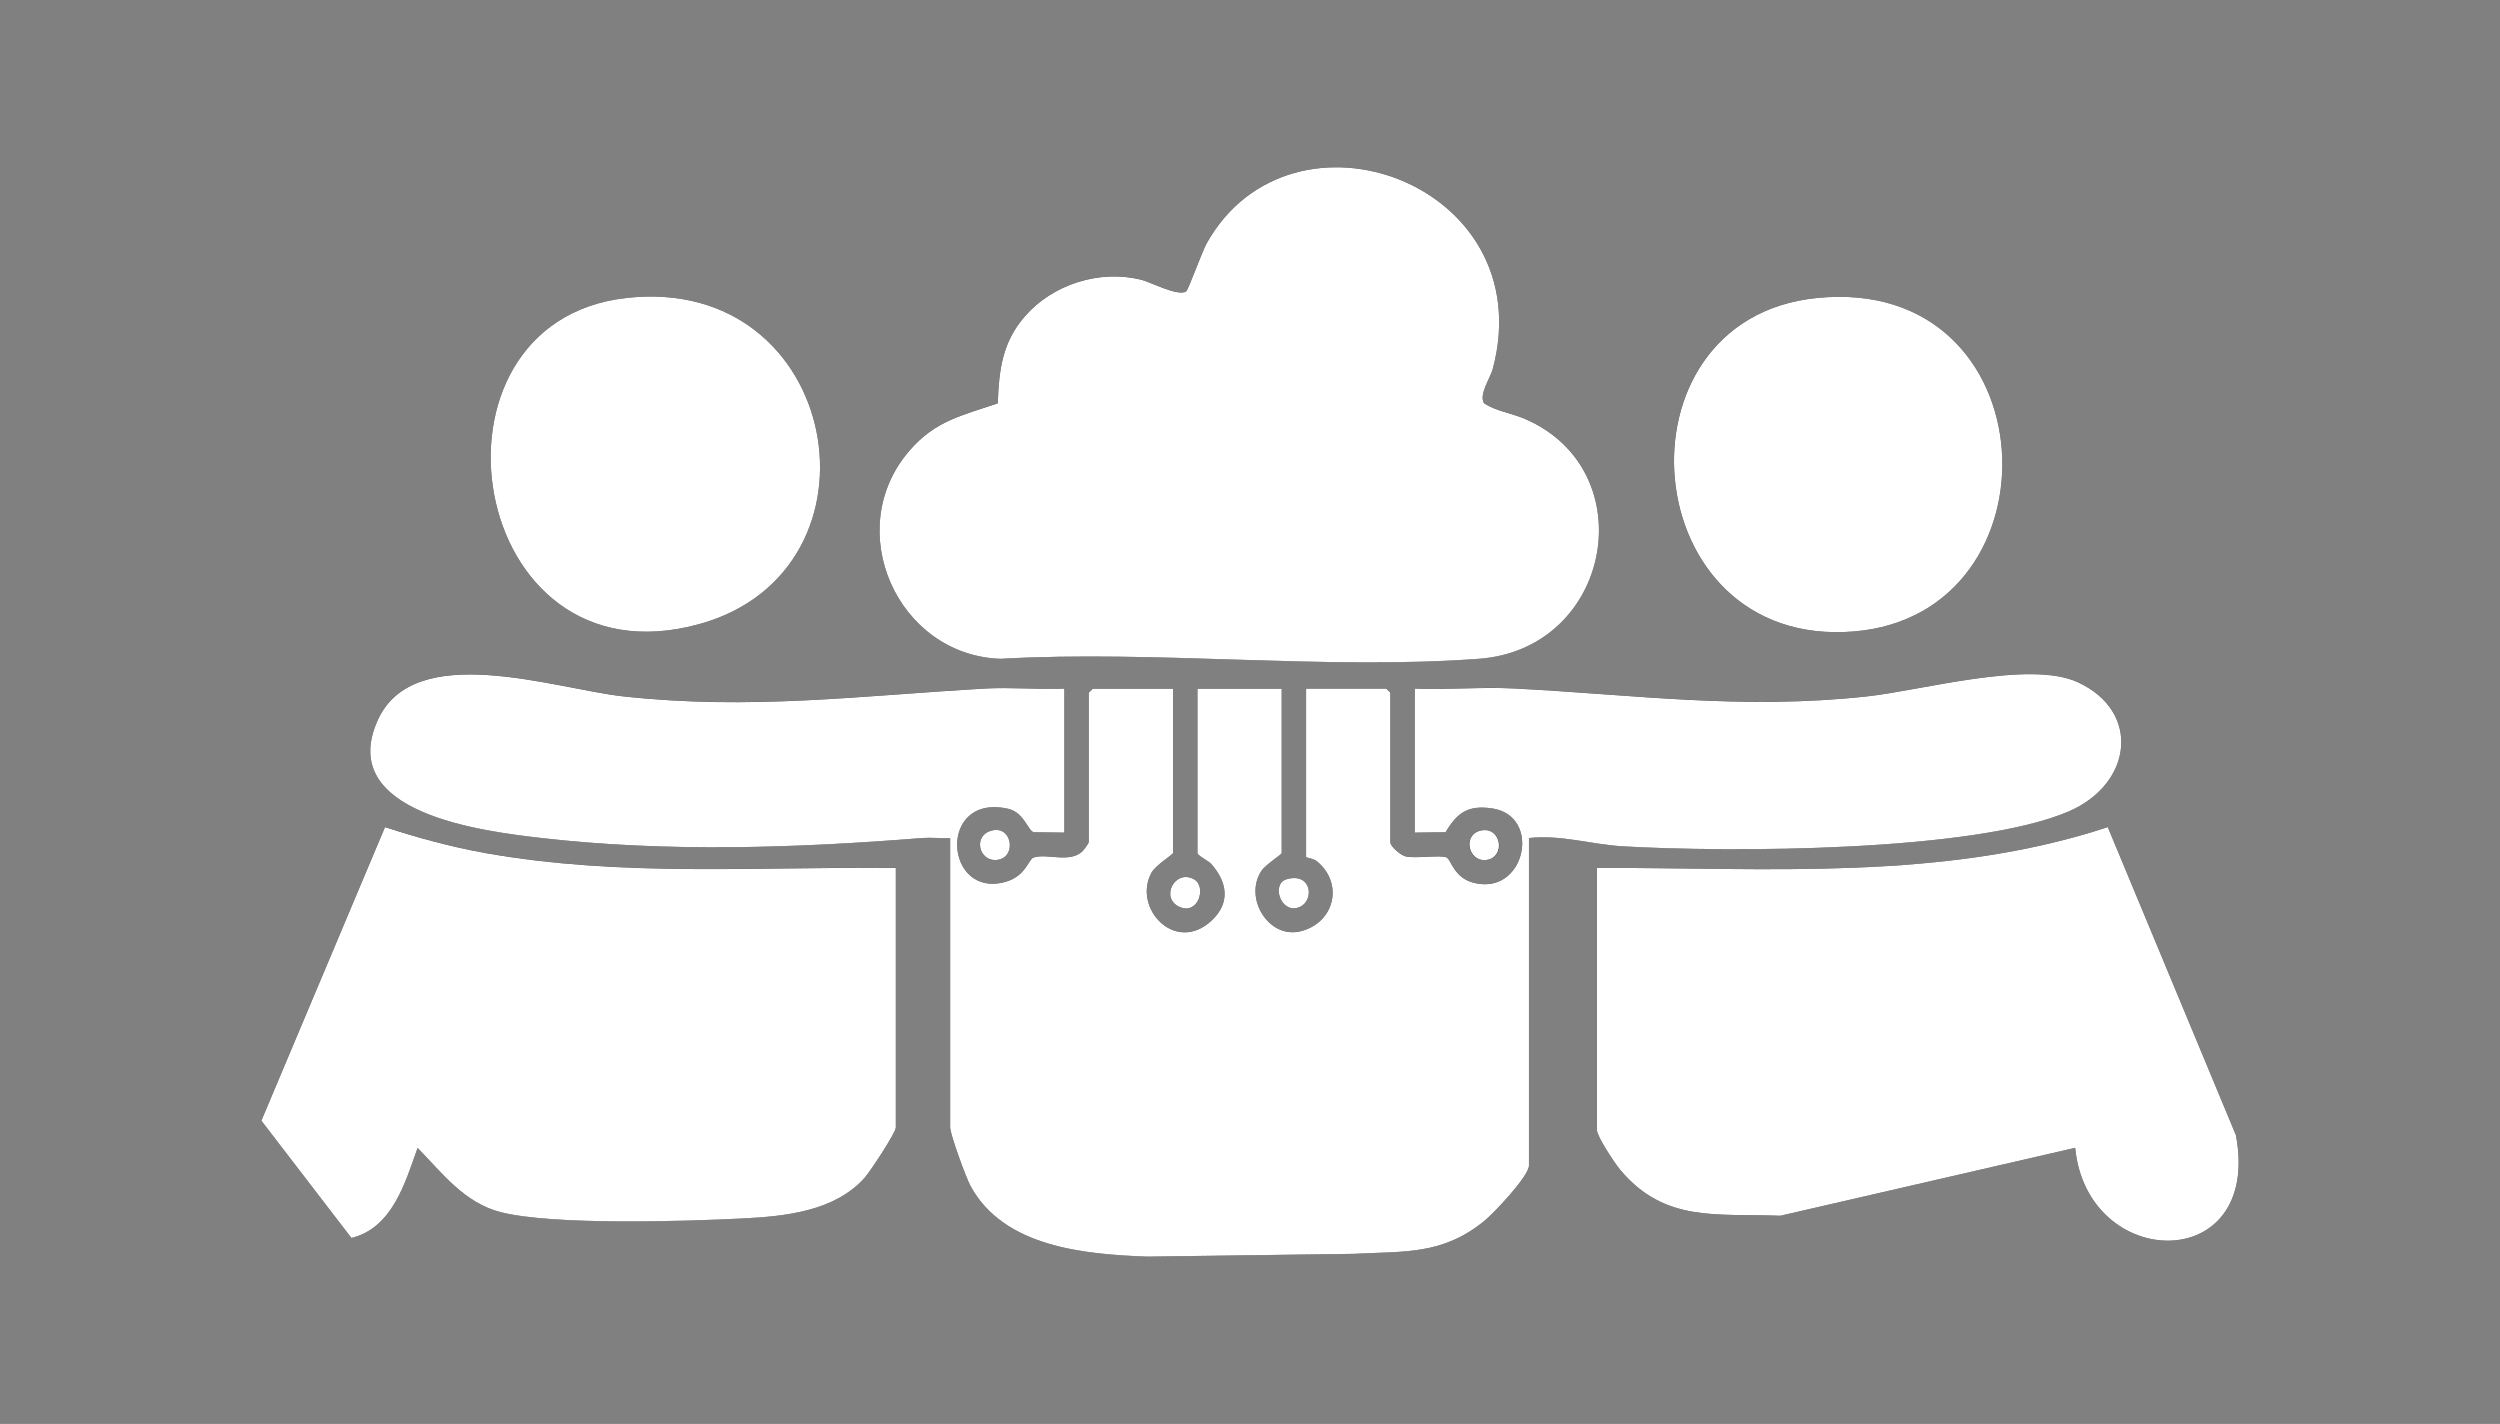 <?xml version="1.0" encoding="UTF-8"?>
<svg id="Layer_1" xmlns="http://www.w3.org/2000/svg" version="1.1" viewBox="0 0 460 262">
  <rect x="0" y="0" width="460" height="262" fill="#808080" stroke="none"/>
  <!-- Generator: Adobe Illustrator 29.5.1, SVG Export Plug-In . SVG Version: 2.1.0 Build 141)  -->
  <defs>
    <style>
      .st0 {
        fill: #fff;
      }
    </style>
  </defs>
  <path d="M218.25,53.61c-1.56.96-6.48-1.72-8.4-2.18-7.57-1.83-16.12.85-21.27,6.76-4.14,4.75-4.78,9.89-4.99,16.01-6.64,2.27-11.47,3.17-16.27,8.73-12.47,14.45-2.26,37.6,16.74,38.28,28.68-1.62,59.62,2.09,88.04,0,24.52-1.81,30.45-34.58,8.57-44.11-2.48-1.08-5.29-1.42-7.6-2.9-1.01-1.65,1.16-4.65,1.62-6.4,8.98-34.02-36.94-50.82-52.62-23.12-.89,1.57-3.41,8.67-3.82,8.92Z"/>
  <path d="M115.22,54.83c-39.79,4.49-29.49,71.92,13.49,59.99,35.71-9.91,26.19-64.47-13.49-59.99Z"/>
  <path d="M334.23,54.84c-38.3,3.92-33.46,64.63,6.85,61.35,38.8-3.16,36.12-65.75-6.85-61.35Z"/>
  <path d="M249.09,230.7c9.34-.5,16.25.24,23.98-6.02,1.77-1.43,8.26-8.28,8.26-10.24v-60.25c5.83-.65,11.48,1.18,17.23,1.52,19.52,1.15,64.8,1.05,82.11-6.43,11.7-5.05,13.39-18.39,1.6-23.78-8.87-4.06-28.65,1.53-38.76,2.63-22.97,2.5-42.44-.3-64.92-1.46-6.04-.31-12.22.27-18.27.02v26.5l5.67-.08c2.16-3.6,4.12-5,8.54-4.38,9.36,1.33,6.05,16.41-3.62,13.62-3.36-.97-3.88-4.09-4.69-4.56-.94-.55-5.73.2-7.54-.21-.94-.21-2.86-1.82-2.86-2.64v-27.5l-.75-.75h-14.75v31c0,.11,1.3.21,1.98.77,5.04,4.12,3.23,11.41-3.08,12.9-5.79,1.36-10.41-6.1-7.12-11.14.72-1.11,3.73-3.03,3.73-3.27v-30.25h-15.5v30.25c0,.44,2.07,1.48,2.52,1.98,3.03,3.42,3.58,7.25-.01,10.53-6.67,6.08-14.53-2.47-10.94-8.94.73-1.32,3.93-3.3,3.93-3.57v-30.25h-14.75l-.75.75v27.5c0,.19-.95,1.51-1.24,1.76-2.45,2.11-6.42.24-8.93,1.07-.91.3-1.42,3.38-5.05,4.44-11.38,3.32-12.73-16.34.37-13.42,2.92.65,3.64,3.95,4.69,4.31l5.67.08v-26.5c-4.89.2-9.86-.28-14.75,0-22.92,1.32-43.07,4-66.44,1.43-12.64-1.39-38.52-10.53-45.18,4.45-7.58,17.04,19.18,20.35,30.12,21.61,23.15,2.67,46.94,1.86,70,.01,1.73-.14,3.51.08,5.24,0v53.25c0,1.27,2.92,9.25,3.74,10.76,6.13,11.32,21.04,12.57,32.49,13.01"/>
  <path d="M64.66,227.77c7.53-1.82,9.9-10.18,12.18-16.57,4.58,4.7,8.64,10.16,15.39,11.85,9.63,2.41,33.69,1.68,44.35,1.14,7.91-.4,16.97-1.3,22.51-7.49,1.03-1.15,5.74-8.28,5.74-9.26v-47.75c-25.22-.27-50.55,1.72-75.51-2.74-6.26-1.12-12.45-2.8-18.48-4.77l-22.75,54.01"/>
  <path d="M381.83,211.2c2.22,22.84,34.44,23.48,29.58-2.33l-23.58-56.68c-30.31,9.97-62.56,7.44-93.99,7.5v48.25c0,1.16,3.29,6.12,4.24,7.26,8.22,9.86,17.9,8.03,29.5,8.5"/>
  <path d="M182.71,152.77c-3.87.76-2.61,5.94.85,5.44s2.71-6.14-.85-5.44Z"/>
  <path d="M272.7,152.78c-3.74.57-2.72,5.95.86,5.44s2.72-5.99-.86-5.44Z"/>
  <path d="M219.73,161.81c-3.52-2-6.32,3.36-2.76,5.03,3.54,1.66,5.09-3.71,2.76-5.03Z"/>
  <path d="M236.68,161.8c-2.75.83-1.09,6.21,2.16,5.2,3.13-.98,2.64-6.65-2.16-5.2Z"/>
  <path class="st0" d="M211.06,231.22c-11.44-.44-26.35-1.69-32.49-13.01-.82-1.51-3.74-9.49-3.74-10.76v-53.25c-1.73.08-3.51-.13-5.24,0-23.06,1.85-46.86,2.65-70-.01-10.94-1.26-37.71-4.57-30.12-21.61,6.66-14.97,32.54-5.84,45.18-4.45,23.38,2.57,43.53-.11,66.44-1.43,4.88-.28,9.86.2,14.75,0v26.5l-5.67-.08c-1.05-.36-1.77-3.66-4.69-4.31-13.1-2.92-11.75,16.74-.37,13.42,3.63-1.06,4.15-4.14,5.05-4.44,2.52-.83,6.48,1.04,8.93-1.07.29-.25,1.24-1.57,1.24-1.76v-27.5l.75-.75h14.75v30.25c0,.27-3.2,2.24-3.93,3.57-3.59,6.47,4.27,15.02,10.94,8.94,3.59-3.27,3.04-7.11.01-10.53-.44-.5-2.52-1.54-2.52-1.98v-30.25h15.5v30.25c0,.25-3,2.16-3.73,3.27-3.29,5.04,1.34,12.51,7.12,11.14,6.31-1.49,8.12-8.79,3.08-12.9-.67-.55-1.98-.66-1.98-.77v-31h14.75l.75.75v27.5c0,.82,1.92,2.43,2.86,2.64,1.82.41,6.6-.34,7.54.21.8.47,1.33,3.59,4.69,4.56,9.68,2.79,12.98-12.28,3.62-13.62-4.42-.63-6.38.77-8.54,4.38l-5.67.08v-26.5c6.05.25,12.23-.33,18.27-.02,22.47,1.16,41.94,3.96,64.92,1.46,10.11-1.1,29.89-6.69,38.76-2.63,11.78,5.39,10.1,18.73-1.6,23.78-17.31,7.48-62.59,7.58-82.11,6.43-5.75-.34-11.39-2.17-17.23-1.52v60.25c0,1.96-6.49,8.81-8.26,10.24-7.73,6.26-14.64,5.52-23.98,6.02"/>
  <path class="st0" d="M218.25,53.61c.41-.26,2.93-7.35,3.82-8.92,15.67-27.71,61.6-10.9,52.62,23.12-.46,1.76-2.63,4.76-1.62,6.4,2.31,1.48,5.12,1.82,7.6,2.9,21.88,9.53,15.95,42.3-8.57,44.11-28.41,2.09-59.36-1.62-88.04,0-19-.68-29.22-23.83-16.74-38.28,4.8-5.56,9.63-6.46,16.27-8.73.21-6.13.85-11.27,4.99-16.01,5.15-5.91,13.7-8.59,21.27-6.76,1.92.46,6.85,3.15,8.4,2.18Z"/>
  <path class="st0" d="M48.09,206.2l22.75-54.01c6.03,1.97,12.21,3.65,18.48,4.77,24.96,4.46,50.29,2.47,75.51,2.74v47.75c0,.98-4.71,8.1-5.74,9.26-5.54,6.19-14.6,7.09-22.51,7.49-10.66.54-34.72,1.27-44.35-1.14-6.75-1.69-10.81-7.15-15.39-11.85-2.28,6.39-4.65,14.75-12.18,16.57"/>
  <path class="st0" d="M327.58,223.7c-11.6-.47-21.28,1.36-29.5-8.5-.95-1.14-4.24-6.09-4.24-7.26v-48.25c31.44-.06,63.68,2.47,93.99-7.5l23.58,56.68c4.86,25.81-27.36,25.17-29.58,2.33"/>
  <path class="st0" d="M334.23,54.84c42.97-4.4,45.65,58.19,6.85,61.35-40.3,3.28-45.14-57.42-6.85-61.35Z"/>
  <path class="st0" d="M115.22,54.83c39.68-4.48,49.2,50.08,13.49,59.99-42.98,11.93-53.28-55.5-13.49-59.99Z"/>
  <path class="st0" d="M236.68,161.8c4.81-1.45,5.3,4.22,2.16,5.2-3.25,1.02-4.91-4.37-2.16-5.2Z"/>
  <path class="st0" d="M219.73,161.81c2.32,1.32.78,6.68-2.76,5.03-3.55-1.66-.76-7.02,2.76-5.03Z"/>
  <path class="st0" d="M182.71,152.77c3.56-.7,4.33,4.94.85,5.44s-4.72-4.68-.85-5.44Z"/>
  <path class="st0" d="M272.7,152.78c3.58-.55,4.34,4.93.86,5.44s-4.6-4.86-.86-5.44Z"/>
</svg>